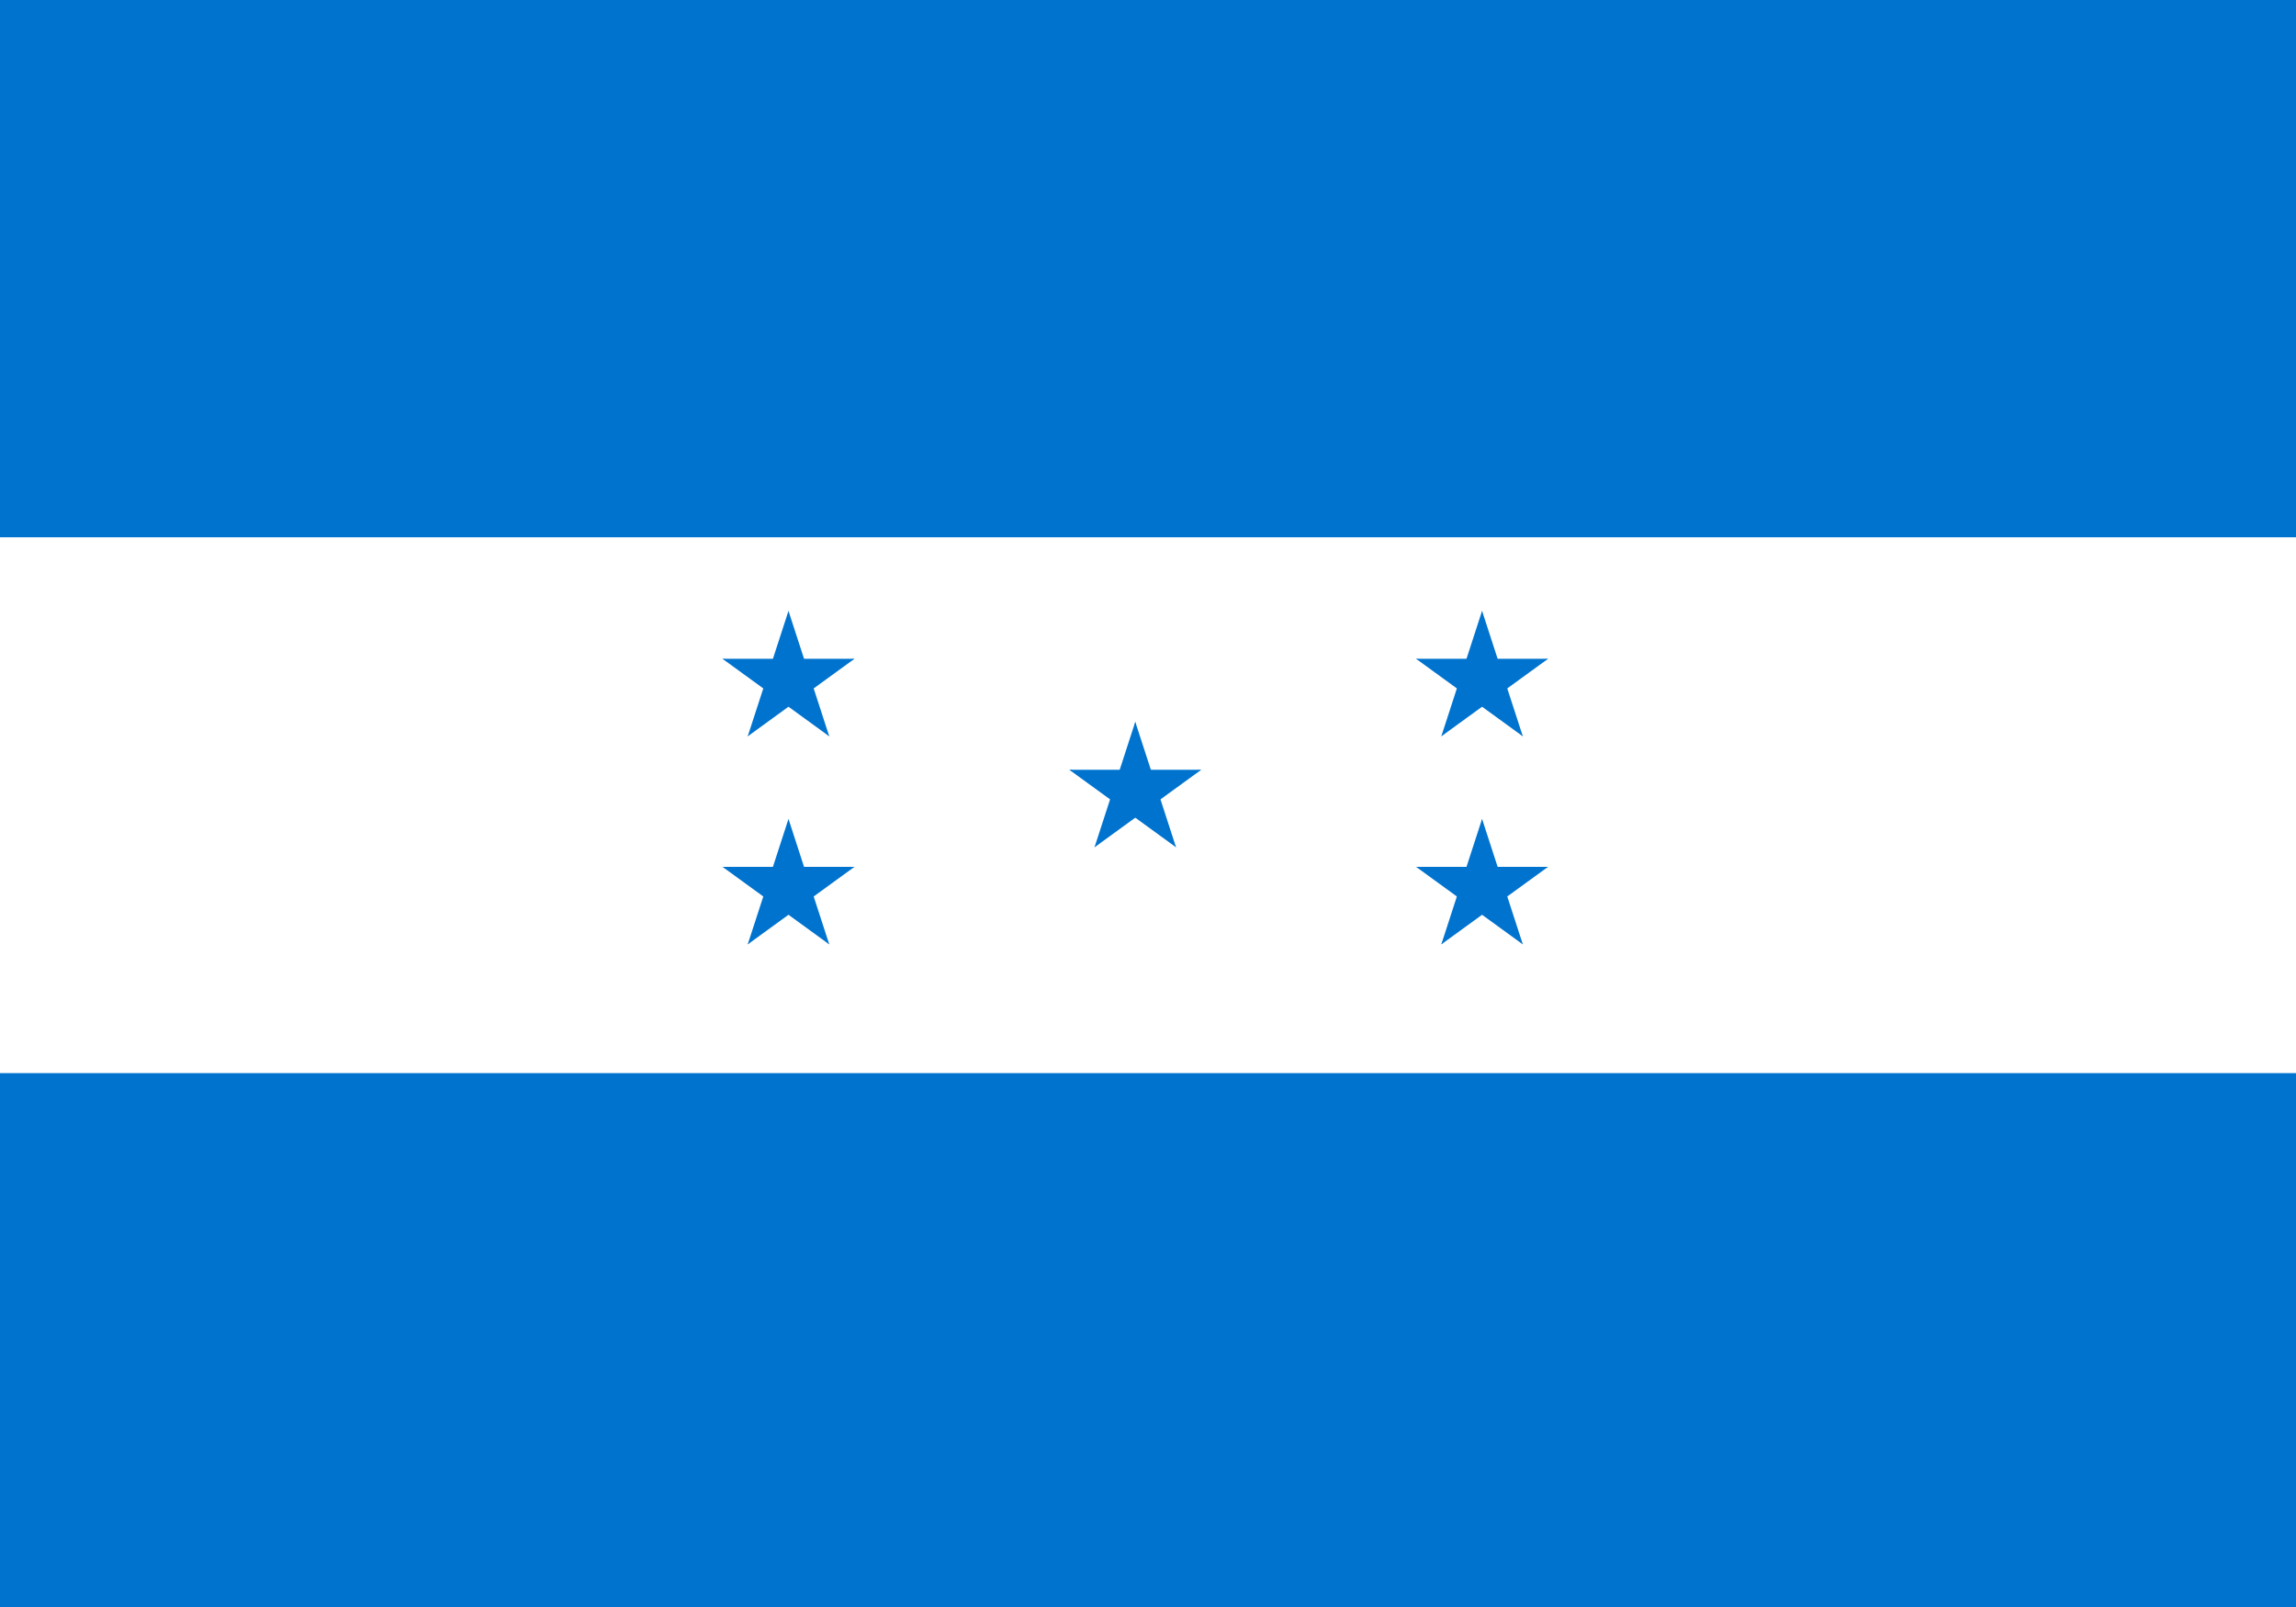 <?xml version="1.0" encoding="UTF-8" standalone="no"?>
<svg
   xmlns:dc="http://purl.org/dc/elements/1.1/"
   xmlns:cc="http://creativecommons.org/ns#"
   xmlns:rdf="http://www.w3.org/1999/02/22-rdf-syntax-ns#"
   xmlns:svg="http://www.w3.org/2000/svg"
   xmlns="http://www.w3.org/2000/svg"
   xmlns:xlink="http://www.w3.org/1999/xlink"
   xmlns:sodipodi="http://sodipodi.sourceforge.net/DTD/sodipodi-0.dtd"
   xmlns:inkscape="http://www.inkscape.org/namespaces/inkscape"
   width="1000"
   height="700"
   viewBox="0 0 72 36"
   version="1.1"
   id="svg23"
   sodipodi:docname="hn.svg"
   inkscape:version="0.92.3 (2405546, 2018-03-11)">
  <defs
     id="defs27" />
  <sodipodi:namedview
     pagecolor="#ffffff"
     bordercolor="#666666"
     borderopacity="1"
     objecttolerance="10"
     gridtolerance="10"
     guidetolerance="10"
     inkscape:pageopacity="0"
     inkscape:pageshadow="2"
     inkscape:window-width="2560"
     inkscape:window-height="1376"
     id="namedview25"
     showgrid="false"
     inkscape:zoom="0.6742857"
     inkscape:cx="260.57194"
     inkscape:cy="488.62801"
     inkscape:window-x="0"
     inkscape:window-y="0"
     inkscape:window-maximized="1"
     inkscape:current-layer="svg23" />
  <rect
     width="72"
     height="50.495"
     style="fill:#0073cf;stroke-width:1.184"
     id="rect2"
     x="0"
     y="-7.234" />
  <rect
     width="72"
     height="16.805"
     y="9.651"
     style="fill:#ffffff;stroke-width:1.183"
     id="rect4"
     x="0" />
  <g
     id="star"
     transform="matrix(2.175,0,0,2.175,35.601,17.614)"
     style="fill:#0073cf">
    <g
       id="cone">
      <polygon
         id="triangle"
         points="0,1 0.5,1 0,0 "
         transform="rotate(18,3.157,-0.5)" />
      <use
         xlink:href="#triangle"
         transform="scale(-1,1)"
         id="use12"
         x="0"
         y="0"
         width="100%"
         height="100%" />
    </g>
    <use
       xlink:href="#cone"
       transform="rotate(72)"
       id="use14"
       x="0"
       y="0"
       width="100%"
       height="100%" />
    <use
       xlink:href="#cone"
       transform="rotate(-72)"
       id="use16"
       x="0"
       y="0"
       width="100%"
       height="100%" />
    <use
       xlink:href="#cone"
       transform="rotate(144)"
       id="use18"
       x="0"
       y="0"
       width="100%"
       height="100%" />
    <use
       xlink:href="#cone"
       transform="rotate(-144)"
       id="use20"
       x="0"
       y="0"
       width="100%"
       height="100%" />
  </g>
  <use
     xlink:href="#star"
     transform="translate(10.875,-3.48)"
     id="use15"
     x="0"
     y="0"
     width="100%"
     height="100%" />
  <use
     xlink:href="#star"
     transform="translate(10.875,3.045)"
     id="use17"
     x="0"
     y="0"
     width="100%"
     height="100%" />
  <use
     xlink:href="#star"
     transform="translate(-10.875,-3.48)"
     id="use19"
     x="0"
     y="0"
     width="100%"
     height="100%" />
  <use
     xlink:href="#star"
     transform="translate(-10.875,3.045)"
     id="use21"
     x="0"
     y="0"
     width="100%"
     height="100%" />
</svg>
